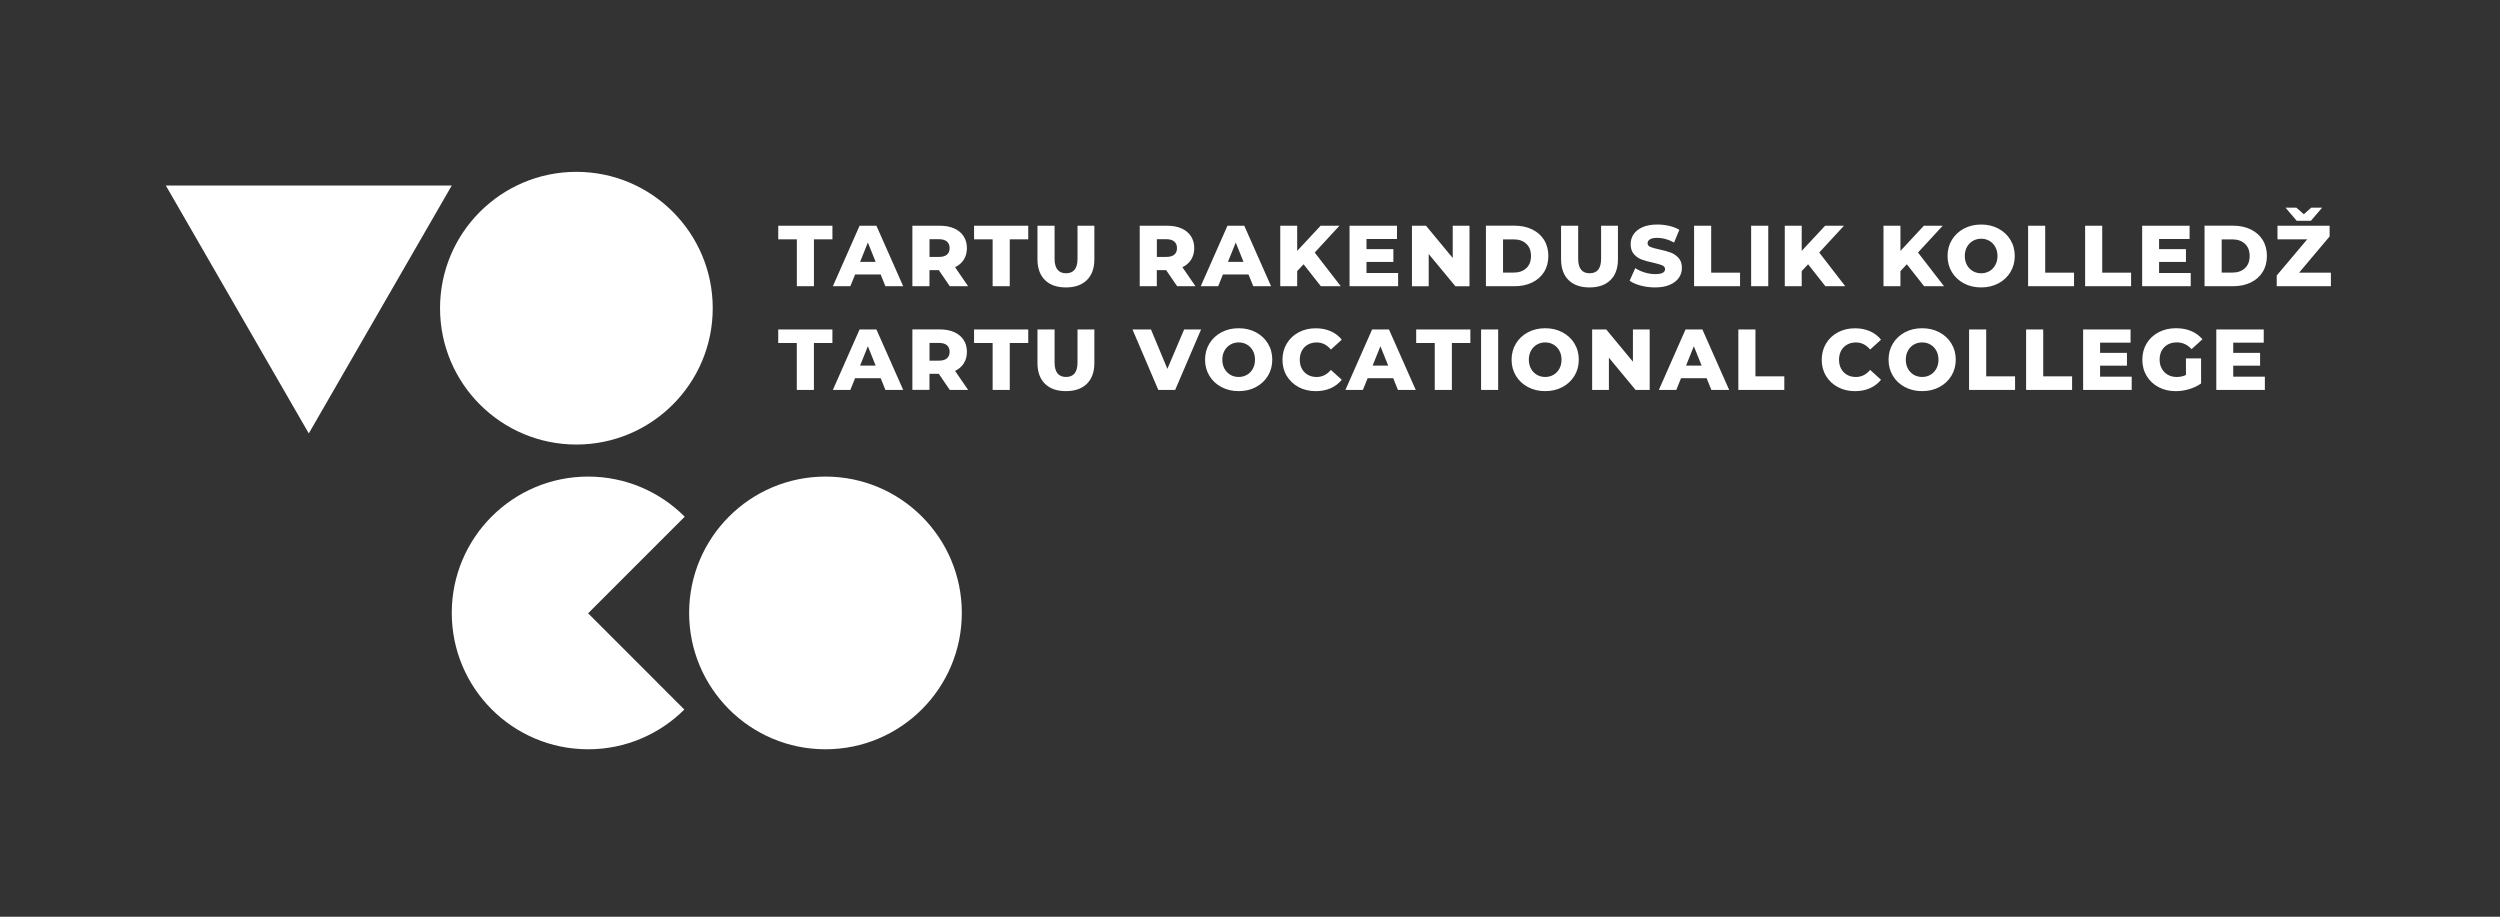 <?xml version="1.0" encoding="utf-8"?>
<!-- Generator: Adobe Illustrator 25.1.0, SVG Export Plug-In . SVG Version: 6.00 Build 0)  -->
<svg version="1.1" id="Layer_1" xmlns="http://www.w3.org/2000/svg" xmlns:xlink="http://www.w3.org/1999/xlink" x="0px" y="0px"
	 viewBox="0 0 912.75 334.7" style="enable-background:new 0 0 912.75 334.7;" xml:space="preserve">
<rect x="0" y="0" width="912.75" height="334.7" fill="#333333" stroke="none"/>
<style type="text/css">
	.st0{fill:#FFFFFF;}
</style>
<path class="st0" d="M290.92,87.37h-6.78v-4.95h19.78v4.95h-6.75v17.13h-6.24V87.37z M314.02,95.61l2.84-7.07l2.84,7.07H314.02z
	 M323.26,104.5h6.5l-9.78-22.08h-6.15l-9.75,22.08h6.38l1.74-4.29h9.33L323.26,104.5z M345.73,88.19c0.65,0.57,0.98,1.37,0.98,2.4
	c0,1.03-0.33,1.83-0.98,2.38c-0.65,0.56-1.62,0.83-2.9,0.83h-3.47v-6.47h3.47C344.11,87.34,345.08,87.62,345.73,88.19 M346.77,104.5
	h6.69l-4.76-6.94c1.39-0.67,2.45-1.6,3.2-2.79c0.75-1.19,1.12-2.58,1.12-4.18c0-1.66-0.4-3.11-1.2-4.34
	c-0.8-1.23-1.94-2.18-3.41-2.84c-1.47-0.66-3.21-0.99-5.2-0.99h-10.1v22.08h6.24v-5.87h3.41L346.77,104.5z M362.41,104.5h6.25V87.37
	h6.75v-4.95h-19.78v4.95h6.78V104.5z M381.52,102.26c1.82,1.79,4.37,2.68,7.65,2.68c3.28,0,5.83-0.9,7.65-2.68
	c1.82-1.79,2.73-4.32,2.73-7.61V82.42h-6.15v12.05c0,3.53-1.39,5.3-4.17,5.3c-2.8,0-4.2-1.77-4.2-5.3V82.42h-6.25v12.24
	C378.79,97.94,379.7,100.48,381.52,102.26 M428.74,88.19c0.65,0.57,0.98,1.37,0.98,2.4c0,1.03-0.33,1.83-0.98,2.38
	c-0.65,0.56-1.62,0.83-2.9,0.83h-3.47v-6.47h3.47C427.12,87.34,428.08,87.62,428.74,88.19 M429.78,104.5h6.69l-4.77-6.94
	c1.39-0.67,2.45-1.6,3.2-2.79c0.74-1.19,1.12-2.58,1.12-4.18c0-1.66-0.4-3.11-1.2-4.34c-0.8-1.23-1.94-2.18-3.41-2.84
	c-1.47-0.66-3.21-0.99-5.2-0.99h-10.1v22.08h6.24v-5.87h3.41L429.78,104.5z M448.33,95.61l2.84-7.07l2.84,7.07H448.33z
	 M457.57,104.5h6.5l-9.78-22.08h-6.15l-9.75,22.08h6.37l1.73-4.29h9.34L457.57,104.5z M482.25,104.5h7.26l-9.5-12.3l9.02-9.78h-6.88
	l-8.55,9.18v-9.18h-6.18v22.08h6.18v-5.52l2.34-2.49L482.25,104.5z M498.91,99.68v-4.04h9.81v-4.67h-9.81v-3.72h11.13v-4.83h-17.32
	v22.08h17.73v-4.83H498.91z M530.39,82.42v11.77l-9.75-11.77h-5.14v22.09h6.12V92.74l9.75,11.77h5.14V82.42H530.39z M548.76,99.52
	V87.4h3.94c1.89,0,3.41,0.54,4.55,1.61c1.15,1.07,1.72,2.55,1.72,4.45c0,1.9-0.57,3.38-1.72,4.45c-1.15,1.07-2.67,1.61-4.55,1.61
	H548.76z M542.51,104.5h10.44c2.42,0,4.57-0.45,6.44-1.36c1.87-0.9,3.32-2.19,4.36-3.85c1.03-1.66,1.55-3.61,1.55-5.84
	c0-2.23-0.52-4.17-1.55-5.84c-1.03-1.66-2.48-2.94-4.36-3.85c-1.87-0.91-4.02-1.36-6.44-1.36h-10.44V104.5z M572.68,102.26
	c1.82,1.79,4.37,2.68,7.65,2.68c3.28,0,5.83-0.9,7.65-2.68c1.82-1.79,2.73-4.32,2.73-7.61V82.42h-6.15v12.05
	c0,3.53-1.39,5.3-4.17,5.3c-2.8,0-4.2-1.77-4.2-5.3V82.42h-6.25v12.24C569.96,97.94,570.87,100.48,572.68,102.26 M599.08,104.28
	c1.68,0.44,3.42,0.66,5.21,0.66c2.1,0,3.89-0.32,5.36-0.96c1.47-0.64,2.58-1.5,3.31-2.57c0.74-1.07,1.1-2.27,1.1-3.6
	c0-1.54-0.4-2.75-1.22-3.64c-0.81-0.89-1.77-1.55-2.87-1.96c-1.1-0.41-2.5-0.79-4.18-1.15c-1.5-0.32-2.58-0.62-3.25-0.91
	c-0.67-0.3-1.01-0.74-1.01-1.32c0-0.59,0.28-1.07,0.85-1.44c0.57-0.37,1.47-0.55,2.71-0.55c1.97,0,4.02,0.57,6.12,1.7l1.92-4.64
	c-1.07-0.63-2.32-1.11-3.72-1.44c-1.41-0.32-2.84-0.49-4.29-0.49c-2.12,0-3.92,0.32-5.38,0.95c-1.46,0.63-2.56,1.49-3.29,2.57
	c-0.74,1.08-1.1,2.3-1.1,3.65c0,1.53,0.4,2.75,1.2,3.66c0.8,0.9,1.76,1.56,2.87,1.97c1.12,0.41,2.5,0.8,4.17,1.15
	c1.51,0.34,2.61,0.66,3.3,0.96c0.68,0.3,1.02,0.77,1.02,1.4c0,1.2-1.2,1.8-3.59,1.8c-1.26,0-2.55-0.2-3.85-0.6
	c-1.3-0.4-2.45-0.92-3.44-1.58l-2.05,4.6C596.03,103.25,597.39,103.84,599.08,104.28 M618.51,104.5h16.78v-4.95h-10.54V82.42h-6.24
	V104.5z M639.34,104.5h6.25V82.42h-6.25V104.5z M666.44,104.5h7.26l-9.5-12.3l9.03-9.78h-6.88l-8.55,9.18v-9.18h-6.18v22.08h6.18
	v-5.52l2.34-2.49L666.44,104.5z M702.5,104.5h7.26l-9.5-12.3l9.02-9.78h-6.88l-8.55,9.18v-9.18h-6.19v22.08h6.19v-5.52l2.33-2.49
	L702.5,104.5z M726.35,98.98c-0.91,0.53-1.92,0.79-3.03,0.79c-1.12,0-2.13-0.26-3.03-0.79c-0.9-0.52-1.62-1.27-2.15-2.22
	c-0.52-0.96-0.79-2.05-0.79-3.29c0-1.24,0.26-2.34,0.79-3.3c0.53-0.95,1.24-1.7,2.15-2.22c0.9-0.52,1.92-0.79,3.03-0.79
	c1.11,0,2.12,0.26,3.03,0.79c0.9,0.53,1.62,1.27,2.14,2.22c0.53,0.96,0.79,2.06,0.79,3.3c0,1.24-0.26,2.34-0.79,3.29
	C727.97,97.71,727.26,98.46,726.35,98.98 M717.03,103.46c1.86,0.99,3.96,1.48,6.3,1.48c2.33,0,4.43-0.5,6.29-1.48
	c1.86-0.99,3.32-2.36,4.38-4.1c1.06-1.75,1.59-3.71,1.59-5.9c0-2.19-0.53-4.16-1.59-5.9c-1.06-1.75-2.52-3.11-4.38-4.1
	c-1.86-0.99-3.96-1.48-6.29-1.48c-2.34,0-4.43,0.49-6.3,1.48c-1.86,0.99-3.32,2.36-4.39,4.1c-1.06,1.75-1.59,3.71-1.59,5.9
	c0,2.19,0.53,4.15,1.59,5.9C713.7,101.11,715.16,102.47,717.03,103.46 M740.45,104.5h16.78v-4.95H746.7V82.42h-6.24V104.5z
	 M761.28,104.5h16.78v-4.95h-10.54V82.42h-6.24V104.5z M788.28,99.68v-4.04h9.81v-4.67h-9.81v-3.72h11.14v-4.83H782.1v22.08h17.73
	v-4.83H788.28z M811.13,99.52V87.4h3.94c1.89,0,3.41,0.54,4.56,1.61c1.15,1.07,1.72,2.55,1.72,4.45c0,1.9-0.57,3.38-1.72,4.45
	c-1.15,1.07-2.67,1.61-4.56,1.61H811.13z M804.88,104.5h10.44c2.42,0,4.56-0.45,6.43-1.36c1.87-0.9,3.32-2.19,4.35-3.85
	c1.03-1.66,1.55-3.61,1.55-5.84c0-2.23-0.52-4.17-1.55-5.84c-1.03-1.66-2.48-2.94-4.35-3.85c-1.87-0.91-4.02-1.36-6.43-1.36h-10.44
	V104.5z M843.84,75.82l-2.71,2.4l-2.72-2.4h-3.97l4.1,4.8h5.17l4.1-4.8H843.84z M839.4,99.55l11.14-13.22v-3.91h-19.03v4.95h10.86
	l-11.14,13.22v3.91h19.78v-4.95H839.4z M290.92,142.36h6.24v-17.13h6.75v-4.95h-19.78v4.95h6.78V142.36z M314.02,133.47l2.84-7.07
	l2.84,7.07H314.02z M323.26,142.36h6.5l-9.78-22.08h-6.15l-9.75,22.08h6.38l1.74-4.29h9.33L323.26,142.36z M345.73,126.05
	c0.65,0.57,0.98,1.37,0.98,2.4c0,1.03-0.33,1.82-0.98,2.38c-0.65,0.56-1.62,0.84-2.9,0.84h-3.47v-6.47h3.47
	C344.11,125.2,345.08,125.49,345.73,126.05 M346.77,142.36h6.69l-4.76-6.94c1.39-0.67,2.45-1.6,3.2-2.79
	c0.75-1.19,1.12-2.58,1.12-4.18c0-1.66-0.4-3.11-1.2-4.34c-0.8-1.23-1.94-2.18-3.41-2.84c-1.47-0.66-3.21-1-5.2-1h-10.1v22.08h6.24
	v-5.87h3.41L346.77,142.36z M362.41,142.36h6.25v-17.13h6.75v-4.95h-19.78v4.95h6.78V142.36z M381.52,140.12
	c1.82,1.79,4.37,2.68,7.65,2.68c3.28,0,5.83-0.9,7.65-2.68c1.82-1.79,2.73-4.32,2.73-7.6v-12.24h-6.15v12.05
	c0,3.53-1.39,5.3-4.17,5.3c-2.8,0-4.2-1.77-4.2-5.3v-12.05h-6.25v12.24C378.79,135.8,379.7,138.34,381.52,140.12 M432.33,120.28
	l-6.12,14.39l-5.99-14.39h-6.75l9.43,22.09h6.15l9.47-22.09H432.33z M455.27,136.84c-0.9,0.53-1.91,0.79-3.03,0.79
	c-1.12,0-2.13-0.26-3.03-0.79c-0.9-0.52-1.62-1.27-2.15-2.22c-0.52-0.95-0.79-2.05-0.79-3.29c0-1.24,0.26-2.34,0.79-3.3
	c0.53-0.95,1.25-1.7,2.15-2.22c0.9-0.52,1.92-0.79,3.03-0.79c1.11,0,2.12,0.26,3.03,0.79c0.91,0.52,1.62,1.27,2.14,2.22
	c0.53,0.96,0.79,2.06,0.79,3.3c0,1.24-0.26,2.34-0.79,3.29C456.89,135.58,456.18,136.32,455.27,136.84 M445.95,141.32
	c1.86,0.99,3.96,1.48,6.3,1.48c2.33,0,4.43-0.49,6.29-1.48c1.86-0.99,3.32-2.36,4.38-4.1c1.06-1.75,1.59-3.71,1.59-5.9
	c0-2.19-0.53-4.15-1.59-5.9c-1.06-1.75-2.52-3.11-4.38-4.1c-1.86-0.99-3.96-1.48-6.29-1.48c-2.34,0-4.43,0.49-6.3,1.48
	c-1.86,0.99-3.32,2.35-4.39,4.1c-1.06,1.75-1.59,3.71-1.59,5.9c0,2.19,0.53,4.15,1.59,5.9
	C442.62,138.97,444.08,140.33,445.95,141.32 M474.15,141.34c1.84,0.98,3.92,1.47,6.23,1.47c2.02,0,3.84-0.36,5.46-1.07
	c1.62-0.72,2.96-1.75,4.04-3.09l-3.97-3.6c-1.43,1.72-3.17,2.59-5.21,2.59c-1.2,0-2.27-0.26-3.2-0.79
	c-0.94-0.52-1.66-1.27-2.18-2.22c-0.51-0.95-0.77-2.05-0.77-3.29c0-1.24,0.26-2.34,0.77-3.3c0.52-0.96,1.24-1.7,2.18-2.22
	c0.94-0.52,2-0.79,3.2-0.79c2.04,0,3.77,0.86,5.21,2.59l3.97-3.6c-1.07-1.35-2.42-2.38-4.04-3.09c-1.62-0.71-3.44-1.07-5.46-1.07
	c-2.32,0-4.39,0.49-6.23,1.47c-1.84,0.98-3.29,2.34-4.34,4.09c-1.05,1.75-1.58,3.72-1.58,5.93c0,2.21,0.52,4.19,1.58,5.93
	C470.87,139,472.31,140.36,474.15,141.34 M501.15,133.47l2.84-7.07l2.84,7.07H501.15z M510.39,142.36h6.5l-9.78-22.08h-6.15
	l-9.75,22.08h6.38l1.74-4.29h9.33L510.39,142.36z M523.83,142.36h6.25v-17.13h6.75v-4.95h-19.78v4.95h6.78V142.36z M540.74,142.36
	h6.24v-22.08h-6.24V142.36z M567.18,136.84c-0.9,0.53-1.91,0.79-3.03,0.79c-1.12,0-2.13-0.26-3.03-0.79
	c-0.9-0.52-1.62-1.27-2.15-2.22c-0.52-0.95-0.79-2.05-0.79-3.29c0-1.24,0.26-2.34,0.79-3.3c0.53-0.95,1.25-1.7,2.15-2.22
	c0.9-0.52,1.92-0.79,3.03-0.79c1.11,0,2.12,0.26,3.03,0.79c0.91,0.52,1.62,1.27,2.14,2.22c0.53,0.96,0.79,2.06,0.79,3.3
	c0,1.24-0.26,2.34-0.79,3.29C568.8,135.58,568.09,136.32,567.18,136.84 M557.86,141.32c1.86,0.99,3.96,1.48,6.3,1.48
	c2.33,0,4.43-0.49,6.29-1.48c1.86-0.99,3.32-2.36,4.38-4.1c1.06-1.75,1.59-3.71,1.59-5.9c0-2.19-0.53-4.15-1.59-5.9
	c-1.06-1.75-2.52-3.11-4.38-4.1c-1.86-0.99-3.96-1.48-6.29-1.48c-2.34,0-4.43,0.49-6.3,1.48c-1.86,0.99-3.32,2.35-4.39,4.1
	c-1.06,1.75-1.59,3.71-1.59,5.9c0,2.19,0.53,4.15,1.59,5.9C554.53,138.97,555.99,140.33,557.86,141.32 M596.18,120.28v11.77
	l-9.75-11.77h-5.14v22.09h6.12V130.6l9.75,11.77h5.14v-22.09H596.18z M615.58,133.47l2.84-7.07l2.84,7.07H615.58z M624.82,142.36
	h6.5l-9.78-22.08h-6.15l-9.75,22.08h6.37l1.74-4.29h9.34L624.82,142.36z M634.67,142.36h16.78v-4.95h-10.54v-17.13h-6.24V142.36z
	 M671.03,141.34c1.84,0.98,3.92,1.47,6.23,1.47c2.02,0,3.84-0.36,5.46-1.07c1.62-0.72,2.97-1.75,4.04-3.09l-3.97-3.6
	c-1.43,1.72-3.17,2.59-5.21,2.59c-1.2,0-2.27-0.26-3.2-0.79c-0.94-0.52-1.66-1.27-2.18-2.22c-0.52-0.95-0.77-2.05-0.77-3.29
	c0-1.24,0.26-2.34,0.77-3.3c0.52-0.96,1.24-1.7,2.18-2.22c0.93-0.52,2-0.79,3.2-0.79c2.04,0,3.77,0.86,5.21,2.59l3.97-3.6
	c-1.07-1.35-2.42-2.38-4.04-3.09c-1.62-0.71-3.44-1.07-5.46-1.07c-2.31,0-4.39,0.49-6.23,1.47c-1.84,0.98-3.29,2.34-4.34,4.09
	c-1.05,1.75-1.58,3.72-1.58,5.93c0,2.21,0.52,4.19,1.58,5.93C667.74,139,669.18,140.36,671.03,141.34 M704.8,136.84
	c-0.91,0.53-1.92,0.79-3.03,0.79s-2.12-0.26-3.03-0.79c-0.9-0.52-1.62-1.27-2.14-2.22c-0.53-0.95-0.79-2.05-0.79-3.29
	c0-1.24,0.26-2.34,0.79-3.3c0.52-0.95,1.24-1.7,2.14-2.22c0.91-0.52,1.91-0.79,3.03-0.79s2.12,0.26,3.03,0.79
	c0.9,0.52,1.62,1.27,2.15,2.22c0.52,0.96,0.79,2.06,0.79,3.3c0,1.24-0.26,2.34-0.79,3.29C706.42,135.58,705.71,136.32,704.8,136.84
	 M695.48,141.32c1.86,0.99,3.96,1.48,6.29,1.48c2.34,0,4.43-0.49,6.29-1.48c1.86-0.99,3.32-2.36,4.39-4.1
	c1.06-1.75,1.6-3.71,1.6-5.9c0-2.19-0.53-4.15-1.6-5.9c-1.06-1.75-2.52-3.11-4.39-4.1c-1.86-0.99-3.96-1.48-6.29-1.48
	c-2.34,0-4.43,0.49-6.29,1.48c-1.86,0.99-3.32,2.35-4.38,4.1c-1.06,1.75-1.59,3.71-1.59,5.9c0,2.19,0.53,4.15,1.59,5.9
	S693.62,140.33,695.48,141.32 M718.91,142.36h16.79v-4.95h-10.54v-17.13h-6.25V142.36z M739.73,142.36h16.79v-4.95h-10.54v-17.13
	h-6.25V142.36z M766.74,137.54v-4.04h9.81v-4.67h-9.81v-3.72h11.13v-4.83h-17.32v22.08h17.73v-4.83H766.74z M798.1,136.91
	c-1.05,0.48-2.17,0.73-3.37,0.73c-1.22,0-2.31-0.27-3.25-0.81c-0.95-0.54-1.68-1.28-2.21-2.24c-0.53-0.96-0.79-2.05-0.79-3.27
	c0-1.91,0.57-3.44,1.73-4.59c1.16-1.15,2.68-1.72,4.57-1.72c2.08,0,3.87,0.82,5.37,2.46l3.97-3.6c-1.1-1.3-2.46-2.3-4.1-3
	c-1.64-0.69-3.49-1.04-5.55-1.04c-2.36,0-4.47,0.49-6.34,1.47c-1.87,0.98-3.33,2.34-4.39,4.09c-1.05,1.75-1.57,3.72-1.57,5.93
	c0,2.21,0.52,4.18,1.57,5.93c1.05,1.75,2.51,3.11,4.35,4.09c1.85,0.98,3.93,1.47,6.25,1.47c1.64,0,3.28-0.24,4.92-0.73
	c1.64-0.48,3.09-1.18,4.36-2.08v-9.15h-5.53V136.91z M815.35,137.54v-4.04h9.81v-4.67h-9.81v-3.72h11.14v-4.83h-17.32v22.08h17.73
	v-4.83H815.35z M260.22,112.52c0-27.49-22.29-49.78-49.78-49.78c-27.49,0-49.78,22.29-49.78,49.78c0,27.49,22.29,49.78,49.78,49.78
	C237.93,162.3,260.22,140.01,260.22,112.52 M351.16,223.78c0-27.49-22.29-49.78-49.78-49.78s-49.78,22.29-49.78,49.78
	c0,27.49,22.29,49.78,49.78,49.78S351.16,251.27,351.16,223.78 M214.72,223.92l35.27-35.27C240.98,179.6,228.5,174,214.72,174
	c-27.49,0-49.78,22.29-49.78,49.78s22.29,49.78,49.78,49.78c13.71,0,26.13-5.54,35.13-14.51L214.72,223.92z M60.54,67.73l52.2,90.51
	l52.2-90.51H60.54z"/>
</svg>
